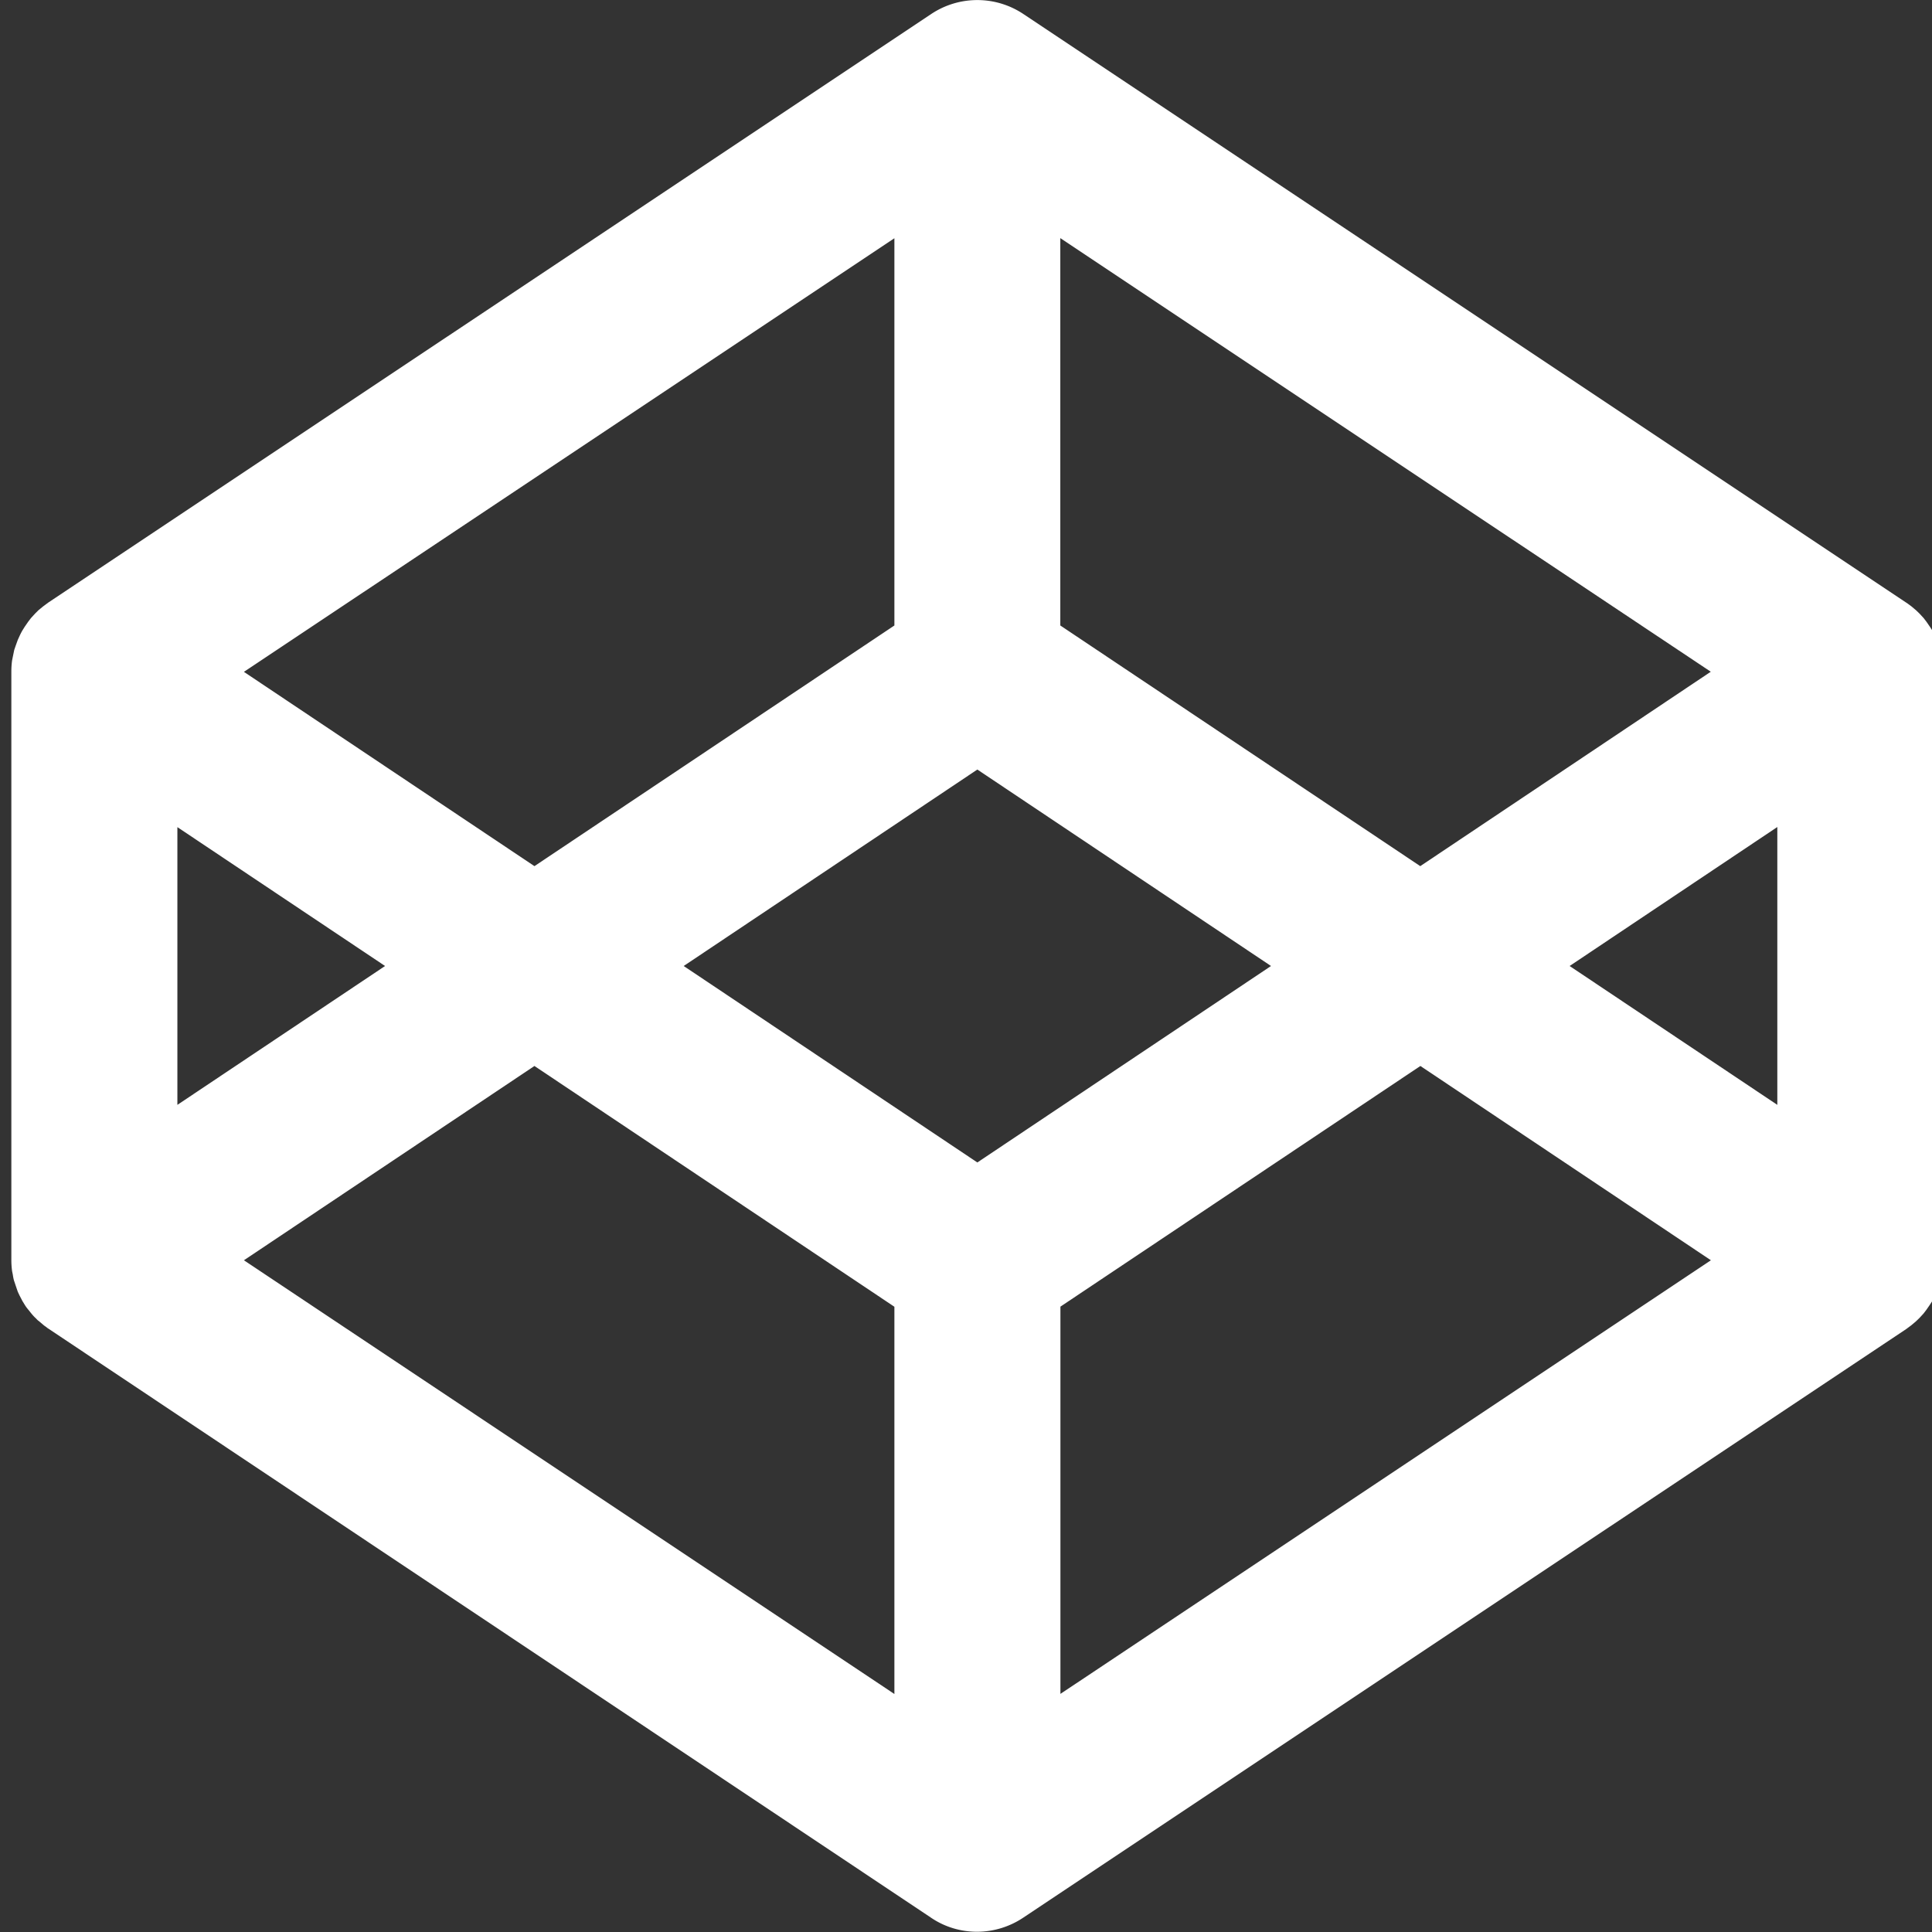 <svg xmlns="http://www.w3.org/2000/svg" width="16" height="16" preserveAspectRatio="xMidYMid" xmlns:v="https://vecta.io/nano"><rect width="100%" height="100%" fill="#333333" stroke="none"/><path d="M16.082 5.443l-.012-.058-.011-.033-.018-.05-.015-.033-.023-.046c-.006-.011-.013-.021-.02-.032l-.029-.042-.023-.03-.034-.037-.028-.027-.039-.033-.031-.023L8.475.116c-.231-.154-.532-.154-.763 0L.4 4.99l-.043.032-.039.032-.027.027-.034.037-.023.03-.029.042-.02.032a.6.6 0 0 0-.023.045l-.015.033-.018.05-.011.032-.012.058-.006.03a.69.69 0 0 0-.006.09v4.876c0 .03.002.06.006.09.002.011.004.019.006.03.003.019.006.039.013.058l.011.033.017.05.015.032.024.046.019.031c.009.015.019.028.03.041s.015.019.024.03.022.026.034.037.017.019.028.026l.039.033c.01.009.022.015.03.023l7.321 4.886c.115.078.248.116.381.116a.69.69 0 0 0 .381-.116l7.313-4.875.043-.032.039-.033.028-.027.034-.037.023-.03.029-.042.02-.031.023-.046.015-.033.018-.05.011-.033c.005-.019.008-.038.012-.058l.005-.03a.69.69 0 0 0 .006-.09V5.562c0-.03-.002-.06-.006-.09-.002-.011-.005-.019-.007-.03h.001zM8.094 9.627L5.662 8l2.432-1.627L10.526 8zm-.687-4.447L4.426 7.173 2.02 5.564l5.387-3.591zM3.189 8l-1.72 1.15V6.85zm1.237.828l2.981 1.994v3.207L2.02 10.437l2.406-1.609h0zm4.356 1.993l2.981-1.993 2.406 1.609-5.387 3.591zM12.999 8l1.72-1.151v2.301L12.999 8h0zm-1.237-.827L8.781 5.18V1.972l5.387 3.591z" fill="#fff"/></svg>